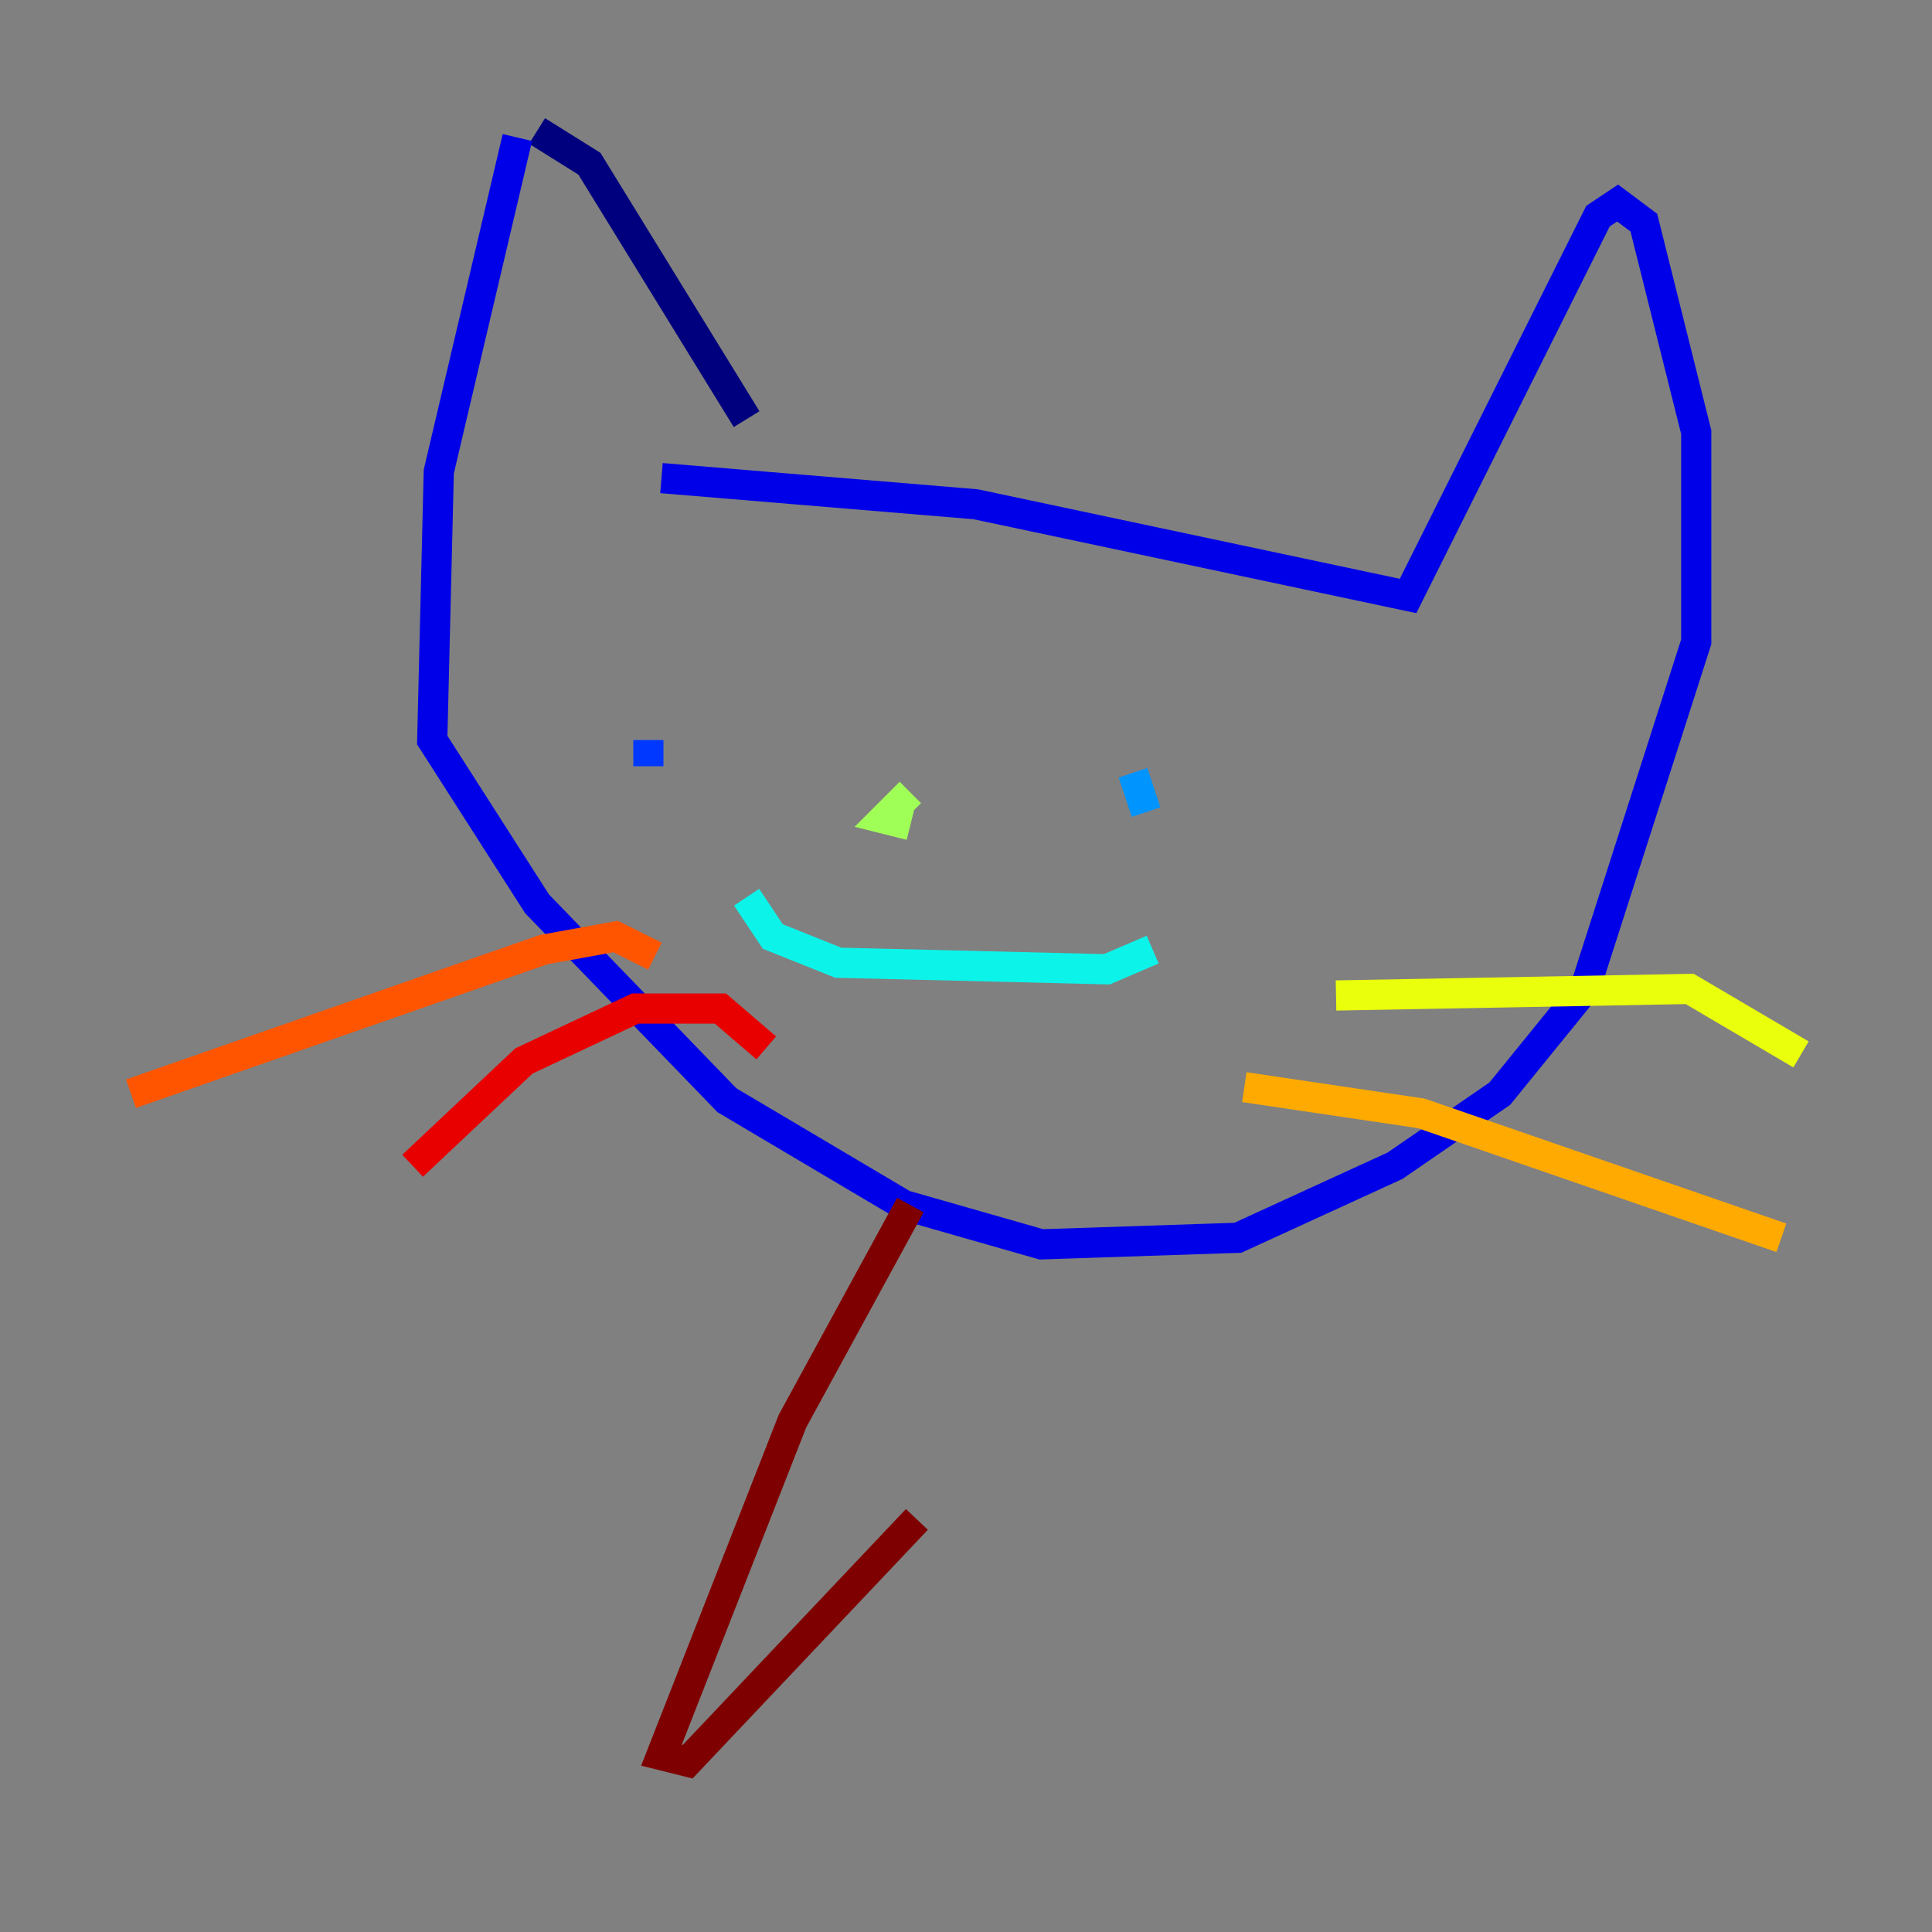 <?xml version="1.0" encoding="utf-8" ?>
<svg baseProfile="tiny" height="128" version="1.2" viewBox="0,0,128,128" width="128" xmlns="http://www.w3.org/2000/svg" xmlns:ev="http://www.w3.org/2001/xml-events" xmlns:xlink="http://www.w3.org/1999/xlink"><rect x="0" y="0" width="128" height="128" fill="#808080" stroke="none"/><defs /><polyline fill="none" points="35.58,8.678 39.051,10.848 49.464,27.77" stroke="#00007f" stroke-width="2" /><polyline fill="none" points="34.278,9.112 29.071,31.241 28.637,49.031 35.58,59.878 48.163,72.895 59.878,79.837 68.99,82.441 82.007,82.007 92.42,77.234 99.363,72.461 105.003,65.519 112.38,42.522 112.38,28.637 108.909,14.752 107.173,13.451 105.871,14.319 93.288,39.485 64.651,33.41 43.824,31.675" stroke="#0000e8" stroke-width="2" /><polyline fill="none" points="42.956,50.766 42.956,49.031" stroke="#0038ff" stroke-width="2" /><polyline fill="none" points="75.064,51.2 75.932,53.803" stroke="#0094ff" stroke-width="2" /><polyline fill="none" points="49.464,59.444 51.2,62.047 55.539,63.783 73.329,64.217 76.366,62.915" stroke="#0cf4ea" stroke-width="2" /><polyline fill="none" points="59.01,54.237 59.01,54.237" stroke="#56ffa0" stroke-width="2" /><polyline fill="none" points="60.312,52.502 58.576,54.237 60.312,54.671" stroke="#a0ff56" stroke-width="2" /><polyline fill="none" points="88.515,65.953 111.946,65.519 119.322,69.858" stroke="#eaff0c" stroke-width="2" /><polyline fill="none" points="82.441,72.027 94.156,73.763 118.02,82.007" stroke="#ffaa00" stroke-width="2" /><polyline fill="none" points="43.39,63.349 40.786,62.047 36.014,62.915 8.678,72.461" stroke="#ff5500" stroke-width="2" /><polyline fill="none" points="50.766,69.424 47.729,66.82 42.088,66.82 34.712,70.291 27.336,77.234" stroke="#e80000" stroke-width="2" /><polyline fill="none" points="60.312,79.837 52.502,94.156 43.824,116.285 45.559,116.719 60.746,100.664" stroke="#7f0000" stroke-width="2" /></svg>